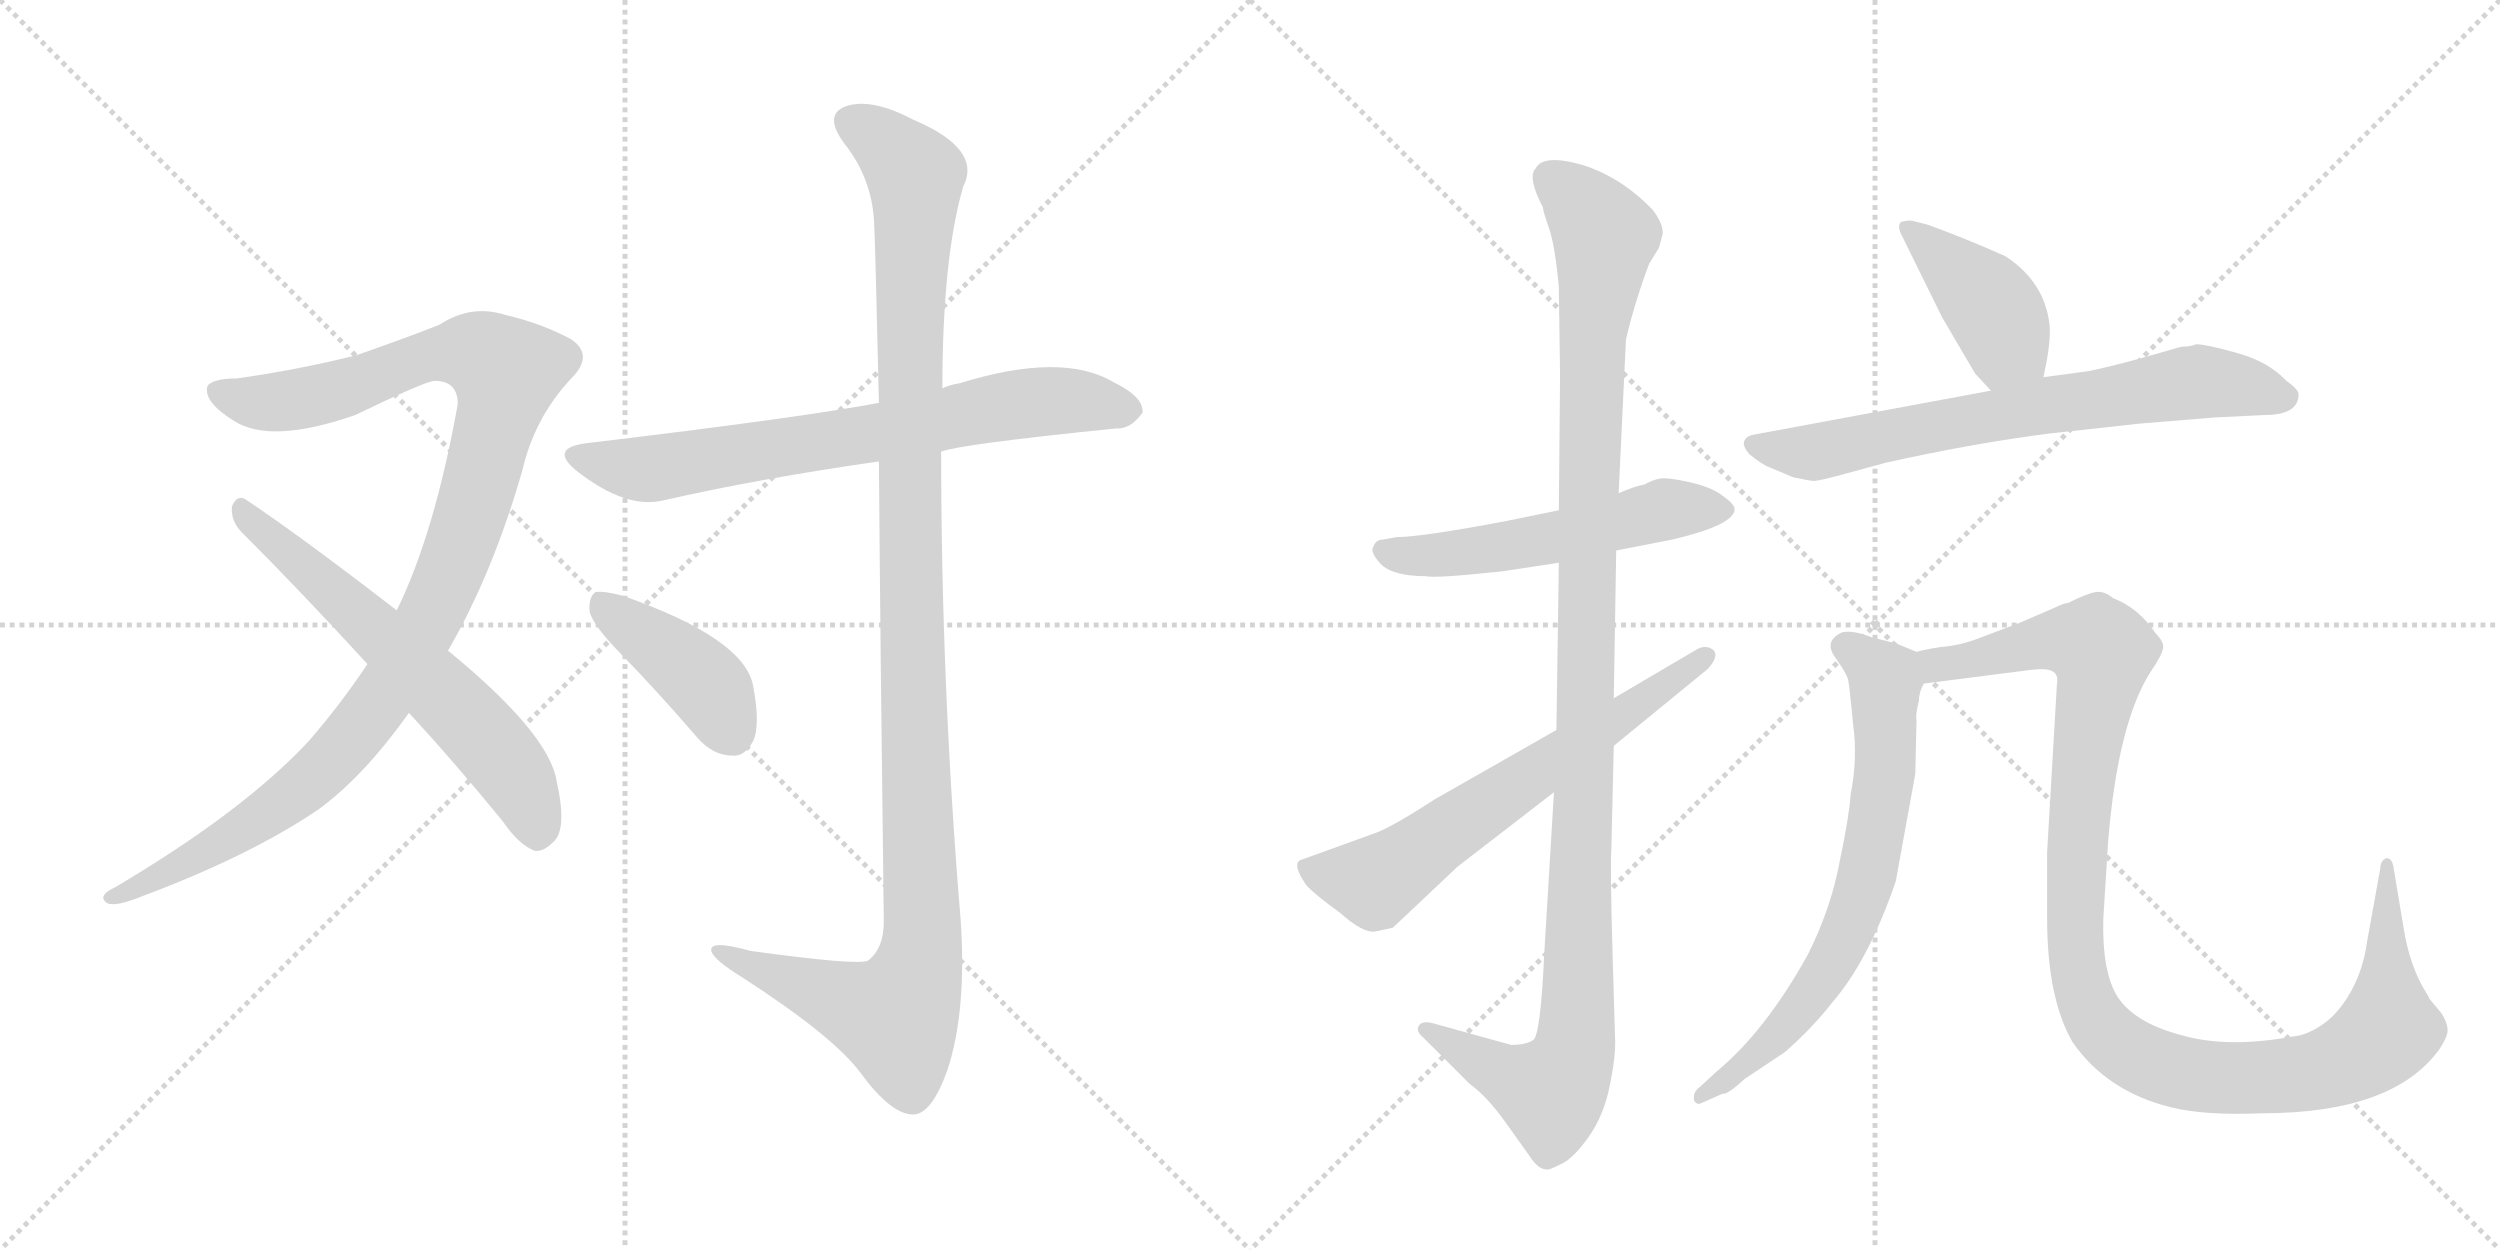 <svg version="1.1" viewBox="0 0 2048 1024" xmlns="http://www.w3.org/2000/svg">
  <g stroke="lightgray" stroke-dasharray="1,1" stroke-width="1" transform="scale(4, 4)">
    <line x1="0" y1="0" x2="256" y2="256"></line>
    <line x1="256" y1="0" x2="0" y2="256"></line>
    <line x1="128" y1="0" x2="128" y2="256"></line>
    <line x1="0" y1="128" x2="256" y2="128"></line>
    <line x1="256" y1="0" x2="512" y2="256"></line>
    <line x1="512" y1="0" x2="256" y2="256"></line>
    <line x1="384" y1="0" x2="384" y2="256"></line>
    <line x1="256" y1="128" x2="512" y2="128"></line>
  </g>
<g transform="scale(1, -1) translate(0, -850)">
   <style type="text/css">
    @keyframes keyframes0 {
      from {
       stroke: black;
       stroke-dashoffset: 1070;
       stroke-width: 128;
       }
       78% {
       animation-timing-function: step-end;
       stroke: black;
       stroke-dashoffset: 0;
       stroke-width: 128;
       }
       to {
       stroke: black;
       stroke-width: 1024;
       }
       }
       #make-me-a-hanzi-animation-0 {
         animation: keyframes0 1.121s both;
         animation-delay: 0s;
         animation-timing-function: linear;
       }
    @keyframes keyframes1 {
      from {
       stroke: black;
       stroke-dashoffset: 619;
       stroke-width: 128;
       }
       67% {
       animation-timing-function: step-end;
       stroke: black;
       stroke-dashoffset: 0;
       stroke-width: 128;
       }
       to {
       stroke: black;
       stroke-width: 1024;
       }
       }
       #make-me-a-hanzi-animation-1 {
         animation: keyframes1 0.754s both;
         animation-delay: 1.121s;
         animation-timing-function: linear;
       }
    @keyframes keyframes2 {
      from {
       stroke: black;
       stroke-dashoffset: 711;
       stroke-width: 128;
       }
       70% {
       animation-timing-function: step-end;
       stroke: black;
       stroke-dashoffset: 0;
       stroke-width: 128;
       }
       to {
       stroke: black;
       stroke-width: 1024;
       }
       }
       #make-me-a-hanzi-animation-2 {
         animation: keyframes2 0.829s both;
         animation-delay: 1.875s;
         animation-timing-function: linear;
       }
    @keyframes keyframes3 {
      from {
       stroke: black;
       stroke-dashoffset: 1167;
       stroke-width: 128;
       }
       79% {
       animation-timing-function: step-end;
       stroke: black;
       stroke-dashoffset: 0;
       stroke-width: 128;
       }
       to {
       stroke: black;
       stroke-width: 1024;
       }
       }
       #make-me-a-hanzi-animation-3 {
         animation: keyframes3 1.2s both;
         animation-delay: 2.703s;
         animation-timing-function: linear;
       }
    @keyframes keyframes4 {
      from {
       stroke: black;
       stroke-dashoffset: 411;
       stroke-width: 128;
       }
       57% {
       animation-timing-function: step-end;
       stroke: black;
       stroke-dashoffset: 0;
       stroke-width: 128;
       }
       to {
       stroke: black;
       stroke-width: 1024;
       }
       }
       #make-me-a-hanzi-animation-4 {
         animation: keyframes4 0.584s both;
         animation-delay: 3.903s;
         animation-timing-function: linear;
       }
    @keyframes keyframes5 {
      from {
       stroke: black;
       stroke-dashoffset: 537;
       stroke-width: 128;
       }
       64% {
       animation-timing-function: step-end;
       stroke: black;
       stroke-dashoffset: 0;
       stroke-width: 128;
       }
       to {
       stroke: black;
       stroke-width: 1024;
       }
       }
       #make-me-a-hanzi-animation-5 {
         animation: keyframes5 0.687s both;
         animation-delay: 4.487s;
         animation-timing-function: linear;
       }
    @keyframes keyframes6 {
      from {
       stroke: black;
       stroke-dashoffset: 1141;
       stroke-width: 128;
       }
       79% {
       animation-timing-function: step-end;
       stroke: black;
       stroke-dashoffset: 0;
       stroke-width: 128;
       }
       to {
       stroke: black;
       stroke-width: 1024;
       }
       }
       #make-me-a-hanzi-animation-6 {
         animation: keyframes6 1.179s both;
         animation-delay: 5.174s;
         animation-timing-function: linear;
       }
    @keyframes keyframes7 {
      from {
       stroke: black;
       stroke-dashoffset: 637;
       stroke-width: 128;
       }
       67% {
       animation-timing-function: step-end;
       stroke: black;
       stroke-dashoffset: 0;
       stroke-width: 128;
       }
       to {
       stroke: black;
       stroke-width: 1024;
       }
       }
       #make-me-a-hanzi-animation-7 {
         animation: keyframes7 0.768s both;
         animation-delay: 6.353s;
         animation-timing-function: linear;
       }
    @keyframes keyframes8 {
      from {
       stroke: black;
       stroke-dashoffset: 410;
       stroke-width: 128;
       }
       57% {
       animation-timing-function: step-end;
       stroke: black;
       stroke-dashoffset: 0;
       stroke-width: 128;
       }
       to {
       stroke: black;
       stroke-width: 1024;
       }
       }
       #make-me-a-hanzi-animation-8 {
         animation: keyframes8 0.584s both;
         animation-delay: 7.121s;
         animation-timing-function: linear;
       }
    @keyframes keyframes9 {
      from {
       stroke: black;
       stroke-dashoffset: 697;
       stroke-width: 128;
       }
       69% {
       animation-timing-function: step-end;
       stroke: black;
       stroke-dashoffset: 0;
       stroke-width: 128;
       }
       to {
       stroke: black;
       stroke-width: 1024;
       }
       }
       #make-me-a-hanzi-animation-9 {
         animation: keyframes9 0.817s both;
         animation-delay: 7.705s;
         animation-timing-function: linear;
       }
    @keyframes keyframes10 {
      from {
       stroke: black;
       stroke-dashoffset: 692;
       stroke-width: 128;
       }
       69% {
       animation-timing-function: step-end;
       stroke: black;
       stroke-dashoffset: 0;
       stroke-width: 128;
       }
       to {
       stroke: black;
       stroke-width: 1024;
       }
       }
       #make-me-a-hanzi-animation-10 {
         animation: keyframes10 0.813s both;
         animation-delay: 8.522s;
         animation-timing-function: linear;
       }
    @keyframes keyframes11 {
      from {
       stroke: black;
       stroke-dashoffset: 1108;
       stroke-width: 128;
       }
       78% {
       animation-timing-function: step-end;
       stroke: black;
       stroke-dashoffset: 0;
       stroke-width: 128;
       }
       to {
       stroke: black;
       stroke-width: 1024;
       }
       }
       #make-me-a-hanzi-animation-11 {
         animation: keyframes11 1.152s both;
         animation-delay: 9.335s;
         animation-timing-function: linear;
       }
</style>
<path d="M 367 317 Q 404 381 428 465 Q 438 508 468 540 Q 487 559 468 572 Q 444 585 414 592 Q 386 601 360 584 Q 335 574 292 559 Q 244 547 194 540 Q 175 540 170 534 Q 166 521 192 505 Q 222 486 291 510 Q 349 538 356 538 Q 375 538 375 519 Q 356 413 325 350 L 301 306 Q 279 273 253 243 Q 199 185 94 123 Q 79 116 88 110 Q 95 107 117 116 Q 205 149 261 187 Q 298 214 335 266 L 367 317 Z" fill="lightgray"></path> 
<path d="M 335 266 Q 372 226 412 177 Q 425 158 438 153 Q 445 152 453 160 Q 465 170 456 210 Q 450 249 367 317 L 325 350 Q 246 411 201 441 Q 194 445 190 435 Q 189 423 198 414 Q 247 365 301 306 L 335 266 Z" fill="lightgray"></path> 
<path d="M 771 480 Q 786 486 914 499 Q 926 498 936 512 Q 937 525 912 537 Q 870 562 786 536 Q 779 535 772 532 L 720 520 Q 657 508 481 487 Q 448 483 474 463 Q 513 433 543 440 Q 622 458 720 472 L 771 480 Z" fill="lightgray"></path> 
<path d="M 720 472 Q 721 333 724 95 Q 724 73 711 63 Q 702 59 615 71 Q 579 81 583 70 Q 586 63 607 50 Q 683 1 705 -29 Q 730 -63 748 -63 Q 763 -63 776 -27 Q 792 21 787 96 Q 771 288 771 480 L 772 532 Q 772 638 789 697 Q 805 728 748 752 Q 714 770 693 763 Q 674 756 692 732 Q 714 704 716 669 Q 717 653 720 520 L 720 472 Z" fill="lightgray"></path> 
<path d="M 510 313 Q 540 282 571 246 Q 584 231 600 231 Q 610 230 617 243 Q 623 256 617 288 Q 610 327 510 362 Q 495 366 488 365 Q 482 361 483 349 Q 486 337 510 313 Z" fill="lightgray"></path> 
<path d="M 1324 399 L 1370 408 Q 1421 420 1421 433 Q 1421 437 1411 444 Q 1402 451 1384 455 Q 1366 459 1360 458 Q 1354 457 1347 453 Q 1340 452 1326 446 L 1277 432 L 1233 423 Q 1164 410 1144 410 L 1133 408 Q 1127 408 1125 402 Q 1122 398 1131 388 Q 1141 378 1168 378 Q 1175 376 1231 382 L 1277 389 L 1324 399 Z" fill="lightgray"></path> 
<path d="M 1323 1 L 1321 69 Q 1319 140 1320 154 L 1322 239 L 1322 278 L 1324 399 L 1326 446 L 1332 572 Q 1339 602 1351 634 L 1359 647 L 1362 658 Q 1363 666 1354 678 Q 1328 705 1296 715 Q 1264 724 1258 712 Q 1251 705 1264 680 Q 1264 677 1269 663 Q 1274 648 1277 615 L 1278 542 L 1277 432 L 1277 389 L 1275 252 L 1273 201 L 1265 68 Q 1262 2 1256 -2 Q 1250 -6 1238 -6 L 1173 12 Q 1164 14 1162 9 Q 1160 5 1166 0 L 1204 -38 Q 1218 -48 1233 -69 L 1253 -97 Q 1260 -108 1267 -108 Q 1268 -109 1278 -104 Q 1288 -100 1301 -82 Q 1314 -64 1319 -38 Q 1324 -13 1323 1 Z" fill="lightgray"></path> 
<path d="M 1322 239 L 1399 302 Q 1409 313 1403 318 Q 1397 322 1390 318 L 1322 278 L 1275 252 L 1175 195 Q 1138 171 1125 167 L 1067 146 Q 1057 144 1070 125 Q 1076 118 1098 102 Q 1117 85 1127 87 L 1141 90 L 1194 140 L 1273 201 L 1322 239 Z" fill="lightgray"></path> 
<path d="M 1674 541 L 1677 556 Q 1680 574 1679 584 Q 1675 619 1643 640 Q 1612 654 1579 666 L 1567 669 Q 1563 670 1557 668 Q 1554 664 1558 657 L 1591 590 L 1618 544 L 1631 530 C 1651 508 1668 512 1674 541 Z" fill="lightgray"></path> 
<path d="M 1814 508 L 1855 510 Q 1883 510 1883 527 Q 1883 531 1873 538 Q 1858 554 1832 561 Q 1807 568 1799 568 Q 1795 566 1787 566 L 1752 556 Q 1726 549 1711 546 L 1674 541 L 1631 530 L 1437 494 Q 1431 493 1429 489 Q 1427 485 1433 478 Q 1444 469 1450 467 L 1469 459 Q 1483 456 1486 456 Q 1490 456 1512 462 L 1545 471 Q 1617 487 1680 495 L 1753 503 L 1814 508 Z" fill="lightgray"></path> 
<path d="M 1517 268 L 1518 257 Q 1522 229 1516 199 Q 1515 182 1507 144 Q 1500 106 1481 68 Q 1446 5 1406 -28 L 1393 -40 Q 1386 -45 1388 -52 Q 1390 -55 1393 -54 L 1411 -46 Q 1415 -47 1429 -34 L 1462 -12 Q 1484 7 1502 30 Q 1531 64 1553 128 L 1569 216 L 1570 260 Q 1569 264 1572 276 Q 1572 283 1576 290 C 1582 311 1582 311 1570 316 L 1553 323 L 1533 328 Q 1518 334 1509 332 Q 1494 325 1503 312 Q 1513 298 1514 293 Q 1515 288 1517 268 Z" fill="lightgray"></path> 
<path d="M 1576 290 L 1654 300 Q 1674 303 1679 301 Q 1687 299 1685 289 L 1677 152 L 1677 98 Q 1677 32 1698 -4 Q 1726 -44 1778 -57 Q 1806 -64 1853 -62 Q 1960 -62 1998 -10 Q 2006 2 2005 7 Q 2005 12 2000 20 L 1990 32 Q 1990 33 1988 36 Q 1974 58 1969 90 L 1961 138 Q 1960 147 1955 147 Q 1950 145 1950 139 L 1939 78 Q 1936 56 1926 38 Q 1916 20 1903 11 Q 1890 2 1879 1 Q 1825 -9 1787 2 Q 1749 12 1735 33 Q 1722 53 1723 97 L 1727 161 Q 1735 258 1762 300 Q 1771 313 1772 319 Q 1773 324 1766 331 Q 1752 352 1731 360 Q 1724 366 1717 365 Q 1710 364 1694 356 Q 1691 356 1685 353 L 1655 340 L 1618 326 Q 1604 321 1590 320 Q 1577 318 1570 316 C 1540 311 1546 286 1576 290 Z" fill="lightgray"></path> 
      <clipPath id="make-me-a-hanzi-clip-0">
      <path d="M 367 317 Q 404 381 428 465 Q 438 508 468 540 Q 487 559 468 572 Q 444 585 414 592 Q 386 601 360 584 Q 335 574 292 559 Q 244 547 194 540 Q 175 540 170 534 Q 166 521 192 505 Q 222 486 291 510 Q 349 538 356 538 Q 375 538 375 519 Q 356 413 325 350 L 301 306 Q 279 273 253 243 Q 199 185 94 123 Q 79 116 88 110 Q 95 107 117 116 Q 205 149 261 187 Q 298 214 335 266 L 367 317 Z" fill="lightgray"></path>
      </clipPath>
      <path clip-path="url(#make-me-a-hanzi-clip-0)" d="M 178 530 L 194 522 L 243 522 L 363 561 L 394 560 L 414 545 L 388 438 L 363 368 L 308 272 L 244 202 L 151 142 L 93 115 " fill="none" id="make-me-a-hanzi-animation-0" stroke-dasharray="942 1884" stroke-linecap="round"></path>

      <clipPath id="make-me-a-hanzi-clip-1">
      <path d="M 335 266 Q 372 226 412 177 Q 425 158 438 153 Q 445 152 453 160 Q 465 170 456 210 Q 450 249 367 317 L 325 350 Q 246 411 201 441 Q 194 445 190 435 Q 189 423 198 414 Q 247 365 301 306 L 335 266 Z" fill="lightgray"></path>
      </clipPath>
      <path clip-path="url(#make-me-a-hanzi-clip-1)" d="M 200 431 L 357 288 L 406 236 L 432 196 L 440 166 " fill="none" id="make-me-a-hanzi-animation-1" stroke-dasharray="491 982" stroke-linecap="round"></path>

      <clipPath id="make-me-a-hanzi-clip-2">
      <path d="M 771 480 Q 786 486 914 499 Q 926 498 936 512 Q 937 525 912 537 Q 870 562 786 536 Q 779 535 772 532 L 720 520 Q 657 508 481 487 Q 448 483 474 463 Q 513 433 543 440 Q 622 458 720 472 L 771 480 Z" fill="lightgray"></path>
      </clipPath>
      <path clip-path="url(#make-me-a-hanzi-clip-2)" d="M 475 476 L 527 465 L 853 521 L 924 514 " fill="none" id="make-me-a-hanzi-animation-2" stroke-dasharray="583 1166" stroke-linecap="round"></path>

      <clipPath id="make-me-a-hanzi-clip-3">
      <path d="M 720 472 Q 721 333 724 95 Q 724 73 711 63 Q 702 59 615 71 Q 579 81 583 70 Q 586 63 607 50 Q 683 1 705 -29 Q 730 -63 748 -63 Q 763 -63 776 -27 Q 792 21 787 96 Q 771 288 771 480 L 772 532 Q 772 638 789 697 Q 805 728 748 752 Q 714 770 693 763 Q 674 756 692 732 Q 714 704 716 669 Q 717 653 720 520 L 720 472 Z" fill="lightgray"></path>
      </clipPath>
      <path clip-path="url(#make-me-a-hanzi-clip-3)" d="M 700 747 L 718 739 L 750 706 L 744 533 L 755 68 L 746 38 L 730 17 L 590 70 " fill="none" id="make-me-a-hanzi-animation-3" stroke-dasharray="1039 2078" stroke-linecap="round"></path>

      <clipPath id="make-me-a-hanzi-clip-4">
      <path d="M 510 313 Q 540 282 571 246 Q 584 231 600 231 Q 610 230 617 243 Q 623 256 617 288 Q 610 327 510 362 Q 495 366 488 365 Q 482 361 483 349 Q 486 337 510 313 Z" fill="lightgray"></path>
      </clipPath>
      <path clip-path="url(#make-me-a-hanzi-clip-4)" d="M 492 357 L 575 293 L 600 249 " fill="none" id="make-me-a-hanzi-animation-4" stroke-dasharray="283 566" stroke-linecap="round"></path>

      <clipPath id="make-me-a-hanzi-clip-5">
      <path d="M 1324 399 L 1370 408 Q 1421 420 1421 433 Q 1421 437 1411 444 Q 1402 451 1384 455 Q 1366 459 1360 458 Q 1354 457 1347 453 Q 1340 452 1326 446 L 1277 432 L 1233 423 Q 1164 410 1144 410 L 1133 408 Q 1127 408 1125 402 Q 1122 398 1131 388 Q 1141 378 1168 378 Q 1175 376 1231 382 L 1277 389 L 1324 399 Z" fill="lightgray"></path>
      </clipPath>
      <path clip-path="url(#make-me-a-hanzi-clip-5)" d="M 1134 398 L 1217 398 L 1362 432 L 1411 434 " fill="none" id="make-me-a-hanzi-animation-5" stroke-dasharray="409 818" stroke-linecap="round"></path>

      <clipPath id="make-me-a-hanzi-clip-6">
      <path d="M 1323 1 L 1321 69 Q 1319 140 1320 154 L 1322 239 L 1322 278 L 1324 399 L 1326 446 L 1332 572 Q 1339 602 1351 634 L 1359 647 L 1362 658 Q 1363 666 1354 678 Q 1328 705 1296 715 Q 1264 724 1258 712 Q 1251 705 1264 680 Q 1264 677 1269 663 Q 1274 648 1277 615 L 1278 542 L 1277 432 L 1277 389 L 1275 252 L 1273 201 L 1265 68 Q 1262 2 1256 -2 Q 1250 -6 1238 -6 L 1173 12 Q 1164 14 1162 9 Q 1160 5 1166 0 L 1204 -38 Q 1218 -48 1233 -69 L 1253 -97 Q 1260 -108 1267 -108 Q 1268 -109 1278 -104 Q 1288 -100 1301 -82 Q 1314 -64 1319 -38 Q 1324 -13 1323 1 Z" fill="lightgray"></path>
      </clipPath>
      <path clip-path="url(#make-me-a-hanzi-clip-6)" d="M 1271 704 L 1300 678 L 1314 656 L 1305 579 L 1291 -4 L 1285 -24 L 1268 -44 L 1237 -33 L 1169 7 " fill="none" id="make-me-a-hanzi-animation-6" stroke-dasharray="1013 2026" stroke-linecap="round"></path>

      <clipPath id="make-me-a-hanzi-clip-7">
      <path d="M 1322 239 L 1399 302 Q 1409 313 1403 318 Q 1397 322 1390 318 L 1322 278 L 1275 252 L 1175 195 Q 1138 171 1125 167 L 1067 146 Q 1057 144 1070 125 Q 1076 118 1098 102 Q 1117 85 1127 87 L 1141 90 L 1194 140 L 1273 201 L 1322 239 Z" fill="lightgray"></path>
      </clipPath>
      <path clip-path="url(#make-me-a-hanzi-clip-7)" d="M 1074 136 L 1126 127 L 1397 312 " fill="none" id="make-me-a-hanzi-animation-7" stroke-dasharray="509 1018" stroke-linecap="round"></path>

      <clipPath id="make-me-a-hanzi-clip-8">
      <path d="M 1674 541 L 1677 556 Q 1680 574 1679 584 Q 1675 619 1643 640 Q 1612 654 1579 666 L 1567 669 Q 1563 670 1557 668 Q 1554 664 1558 657 L 1591 590 L 1618 544 L 1631 530 C 1651 508 1668 512 1674 541 Z" fill="lightgray"></path>
      </clipPath>
      <path clip-path="url(#make-me-a-hanzi-clip-8)" d="M 1563 663 L 1638 589 L 1642 566 L 1636 541 " fill="none" id="make-me-a-hanzi-animation-8" stroke-dasharray="282 564" stroke-linecap="round"></path>

      <clipPath id="make-me-a-hanzi-clip-9">
      <path d="M 1814 508 L 1855 510 Q 1883 510 1883 527 Q 1883 531 1873 538 Q 1858 554 1832 561 Q 1807 568 1799 568 Q 1795 566 1787 566 L 1752 556 Q 1726 549 1711 546 L 1674 541 L 1631 530 L 1437 494 Q 1431 493 1429 489 Q 1427 485 1433 478 Q 1444 469 1450 467 L 1469 459 Q 1483 456 1486 456 Q 1490 456 1512 462 L 1545 471 Q 1617 487 1680 495 L 1753 503 L 1814 508 Z" fill="lightgray"></path>
      </clipPath>
      <path clip-path="url(#make-me-a-hanzi-clip-9)" d="M 1437 486 L 1486 479 L 1798 537 L 1871 526 " fill="none" id="make-me-a-hanzi-animation-9" stroke-dasharray="569 1138" stroke-linecap="round"></path>

      <clipPath id="make-me-a-hanzi-clip-10">
      <path d="M 1517 268 L 1518 257 Q 1522 229 1516 199 Q 1515 182 1507 144 Q 1500 106 1481 68 Q 1446 5 1406 -28 L 1393 -40 Q 1386 -45 1388 -52 Q 1390 -55 1393 -54 L 1411 -46 Q 1415 -47 1429 -34 L 1462 -12 Q 1484 7 1502 30 Q 1531 64 1553 128 L 1569 216 L 1570 260 Q 1569 264 1572 276 Q 1572 283 1576 290 C 1582 311 1582 311 1570 316 L 1553 323 L 1533 328 Q 1518 334 1509 332 Q 1494 325 1503 312 Q 1513 298 1514 293 Q 1515 288 1517 268 Z" fill="lightgray"></path>
      </clipPath>
      <path clip-path="url(#make-me-a-hanzi-clip-10)" d="M 1511 320 L 1545 291 L 1544 213 L 1523 110 L 1498 57 L 1458 3 L 1393 -47 " fill="none" id="make-me-a-hanzi-animation-10" stroke-dasharray="564 1128" stroke-linecap="round"></path>

      <clipPath id="make-me-a-hanzi-clip-11">
      <path d="M 1576 290 L 1654 300 Q 1674 303 1679 301 Q 1687 299 1685 289 L 1677 152 L 1677 98 Q 1677 32 1698 -4 Q 1726 -44 1778 -57 Q 1806 -64 1853 -62 Q 1960 -62 1998 -10 Q 2006 2 2005 7 Q 2005 12 2000 20 L 1990 32 Q 1990 33 1988 36 Q 1974 58 1969 90 L 1961 138 Q 1960 147 1955 147 Q 1950 145 1950 139 L 1939 78 Q 1936 56 1926 38 Q 1916 20 1903 11 Q 1890 2 1879 1 Q 1825 -9 1787 2 Q 1749 12 1735 33 Q 1722 53 1723 97 L 1727 161 Q 1735 258 1762 300 Q 1771 313 1772 319 Q 1773 324 1766 331 Q 1752 352 1731 360 Q 1724 366 1717 365 Q 1710 364 1694 356 Q 1691 356 1685 353 L 1655 340 L 1618 326 Q 1604 321 1590 320 Q 1577 318 1570 316 C 1540 311 1546 286 1576 290 Z" fill="lightgray"></path>
      </clipPath>
      <path clip-path="url(#make-me-a-hanzi-clip-11)" d="M 1576 310 L 1599 307 L 1691 326 L 1718 319 L 1720 300 L 1705 204 L 1701 71 L 1713 22 L 1723 6 L 1753 -17 L 1778 -27 L 1827 -34 L 1898 -28 L 1935 -12 L 1956 6 L 1956 141 " fill="none" id="make-me-a-hanzi-animation-11" stroke-dasharray="980 1960" stroke-linecap="round"></path>

</g>
</svg>
